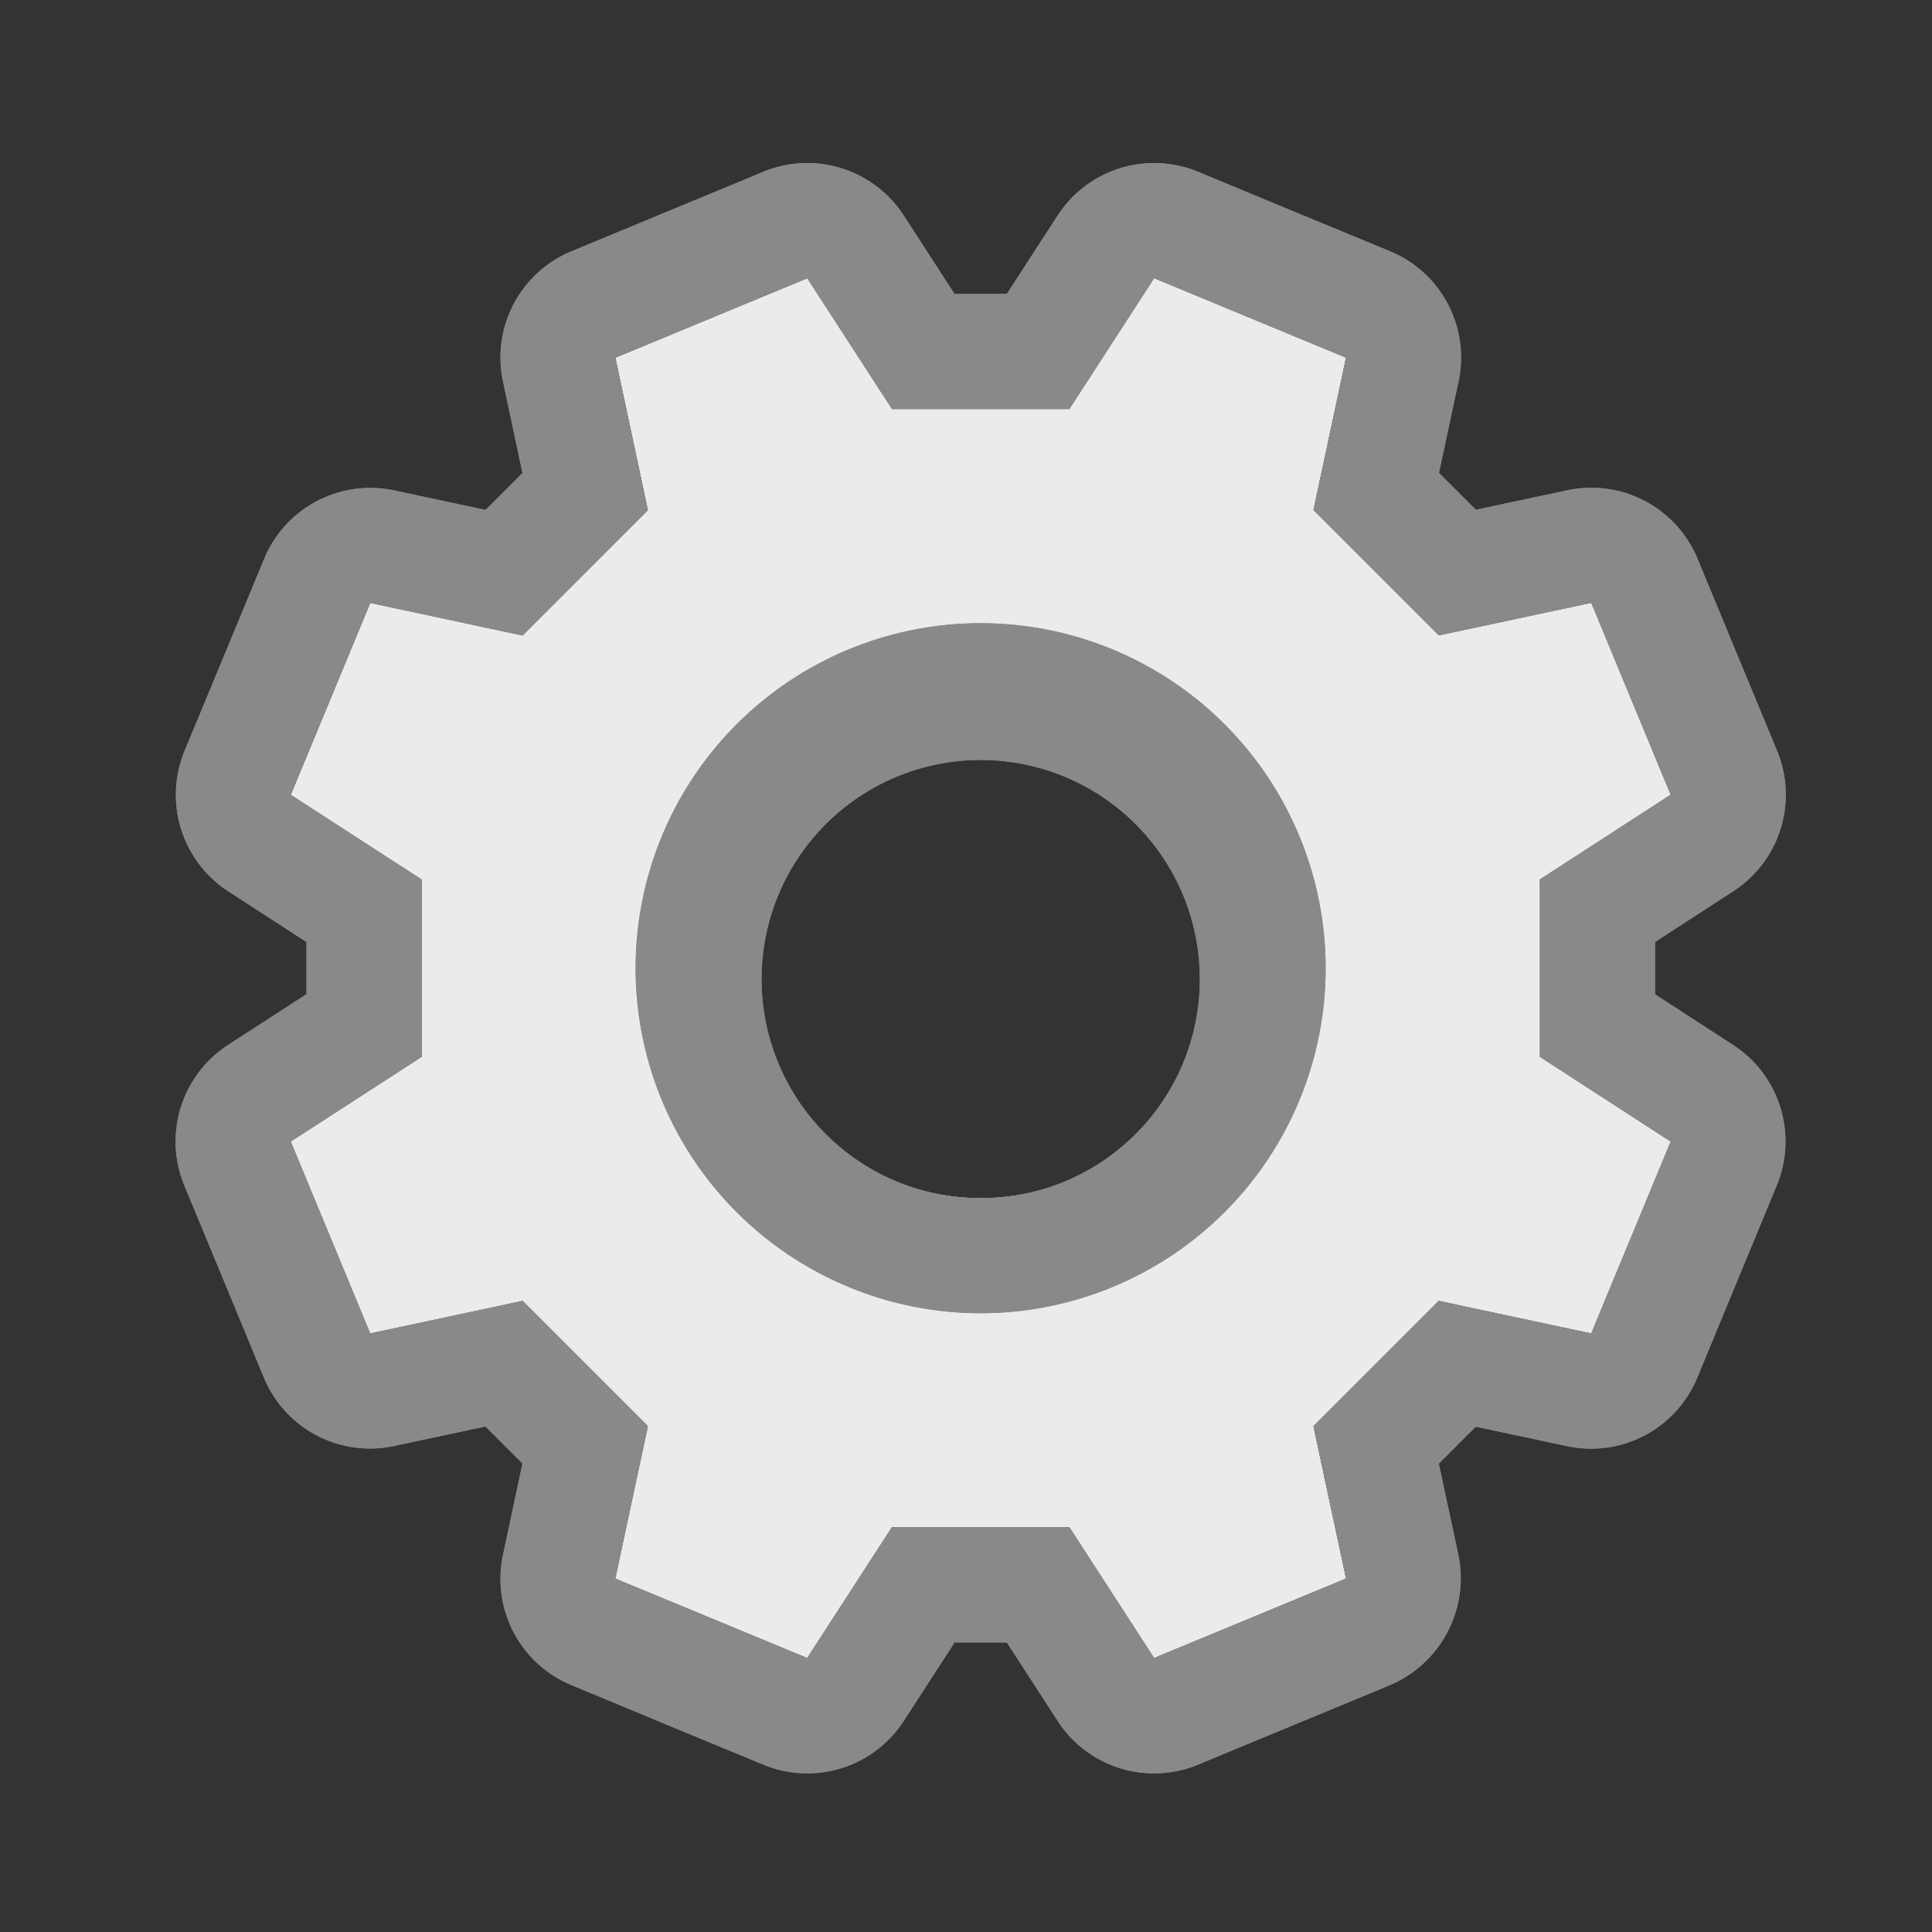 <svg xmlns="http://www.w3.org/2000/svg" viewBox="0 0 14 14"><rect x="0" y="0" width="14" height="14" fill="#333333" stroke="none"/><defs><style>.iconBackground{fill:#fff;opacity:.9}.iconMain{fill:#898989;}</style></defs><path class="iconBackground" d="M11.159,6.373l.948-.614c-.325-.785-.251-.606-.576-1.391l-1.105.236c-.392-.392-.516-.516-.908-.908l.236-1.105c-.785-.325-.606-.251-1.391-.576L7.749,2.963H6.464L5.85,2.016c-.785.325-.606.251-1.391.576l.236,1.105c-.392.392-.516.516-.908.908l-1.104-.236c-.325.785-.251.606-.576,1.391l.948.614V7.658L2.106,8.272c.325.785.251.606.576,1.391l1.104-.236c.393.392.516.516.908.908l-.236,1.104c.785.325.606.251,1.391.576l.614-.948H7.749l.614.948c.785-.325.605-.251,1.391-.576L9.518,10.335c.393-.392.516-.516.908-.908l1.105.236c.325-.785.251-.606.576-1.391l-.948-.614ZM7.107,8.682H7.106a1.667,1.667,0,1,1,.001,0Z"/><path class="iconMain" d="M12.56,7.573l-.567-.368V6.826l.567-.368a.833.833,0,0,0,.317-1.018l-.275-.664-.301-.727a.833.833,0,0,0-.944-.496l-.662.141-.268-.267.142-.662a.833.833,0,0,0-.496-.944l-.776-.321-.615-.255a.833.833,0,0,0-1.018.317l-.368.568H6.917L6.549,1.562a.833.833,0,0,0-1.018-.317l-.695.288-.695.288a.833.833,0,0,0-.496.944l.141.662-.026.027-.241.241-.661-.141a.833.833,0,0,0-.944.496l-.23.556-.346.834A.834.834,0,0,0,1.653,6.458l.568.368v.378l-.568.368a.834.834,0,0,0-.317,1.019l.241.581.335.81a.832.832,0,0,0,.944.496l.662-.141.268.268-.141.662a.833.833,0,0,0,.496.944l.689.286.701.29a.832.832,0,0,0,1.018-.317l.368-.568H7.296l.368.568a.832.832,0,0,0,1.018.317l.347-.144,1.036-.429a.842.842,0,0,0,.503-.947l-.142-.661.241-.241.026-.027.662.141a.832.832,0,0,0,.944-.496l.277-.67.298-.721A.833.833,0,0,0,12.56,7.573ZM11.531,9.663l-1.105-.236c-.392.392-.516.516-.908.908l.236,1.104c-.785.325-.606.251-1.391.576l-.614-.948H6.464l-.614.948c-.785-.325-.606-.251-1.391-.576L4.695,10.335c-.392-.392-.516-.516-.908-.908l-1.104.236c-.325-.785-.251-.606-.576-1.391l.948-.614V6.373L2.106,5.759c.325-.785.251-.606.576-1.391l1.104.236c.393-.392.516-.516.908-.908L4.459,2.592c.785-.325.606-.251,1.391-.576l.614.948H7.749l.614-.948c.785.325.605.251,1.391.576L9.518,3.696c.393.392.516.516.908.908l1.105-.236c.325.785.251.606.576,1.391l-.948.614V7.658l.948.614C11.782,9.057,11.855,8.878,11.531,9.663ZM7.106,4.516a2.5,2.5,0,1,0,2.5,2.5,2.5,2.5,0,0,0-2.5-2.5Zm0,4.167a1.588,1.588,0,1,1,.001,0H7.106Z"/><path class="iconMain" d="M12.56,7.573l-.567-.368V6.826l.567-.368a.833.833,0,0,0,.317-1.018l-.275-.664-.301-.727a.833.833,0,0,0-.944-.496l-.662.141-.268-.267.142-.662a.833.833,0,0,0-.496-.944l-.776-.321-.615-.255a.833.833,0,0,0-1.018.317l-.368.568H6.917L6.549,1.562a.833.833,0,0,0-1.018-.317l-.695.288-.695.288a.833.833,0,0,0-.496.944l.141.662-.026.027-.241.241-.661-.141a.833.833,0,0,0-.944.496l-.23.556-.346.834A.834.834,0,0,0,1.653,6.458l.568.368v.378l-.568.368a.834.834,0,0,0-.317,1.019l.241.581.335.81a.832.832,0,0,0,.944.496l.662-.141.268.268-.141.662a.833.833,0,0,0,.496.944l.689.286.701.29a.832.832,0,0,0,1.018-.317l.368-.568H7.296l.368.568a.832.832,0,0,0,1.018.317l.347-.144,1.036-.429a.842.842,0,0,0,.503-.947l-.142-.661.241-.241.026-.027.662.141a.832.832,0,0,0,.944-.496l.277-.67.298-.721A.833.833,0,0,0,12.56,7.573ZM11.531,9.663l-1.105-.236c-.392.392-.516.516-.908.908l.236,1.104c-.785.325-.606.251-1.391.576l-.614-.948H6.464l-.614.948c-.785-.325-.606-.251-1.391-.576L4.695,10.335c-.392-.392-.516-.516-.908-.908l-1.104.236c-.325-.785-.251-.606-.576-1.391l.948-.614V6.373L2.106,5.759c.325-.785.251-.606.576-1.391l1.104.236c.393-.392.516-.516.908-.908L4.459,2.592c.785-.325.606-.251,1.391-.576l.614.948H7.749l.614-.948c.785.325.605.251,1.391.576L9.518,3.696c.393.392.516.516.908.908l1.105-.236c.325.785.251.606.576,1.391l-.948.614V7.658l.948.614C11.782,9.057,11.855,8.878,11.531,9.663ZM7.106,4.516a2.5,2.5,0,1,0,2.5,2.5,2.5,2.5,0,0,0-2.5-2.5Zm0,4.167a1.588,1.588,0,1,1,.001,0H7.106Z"/></svg>